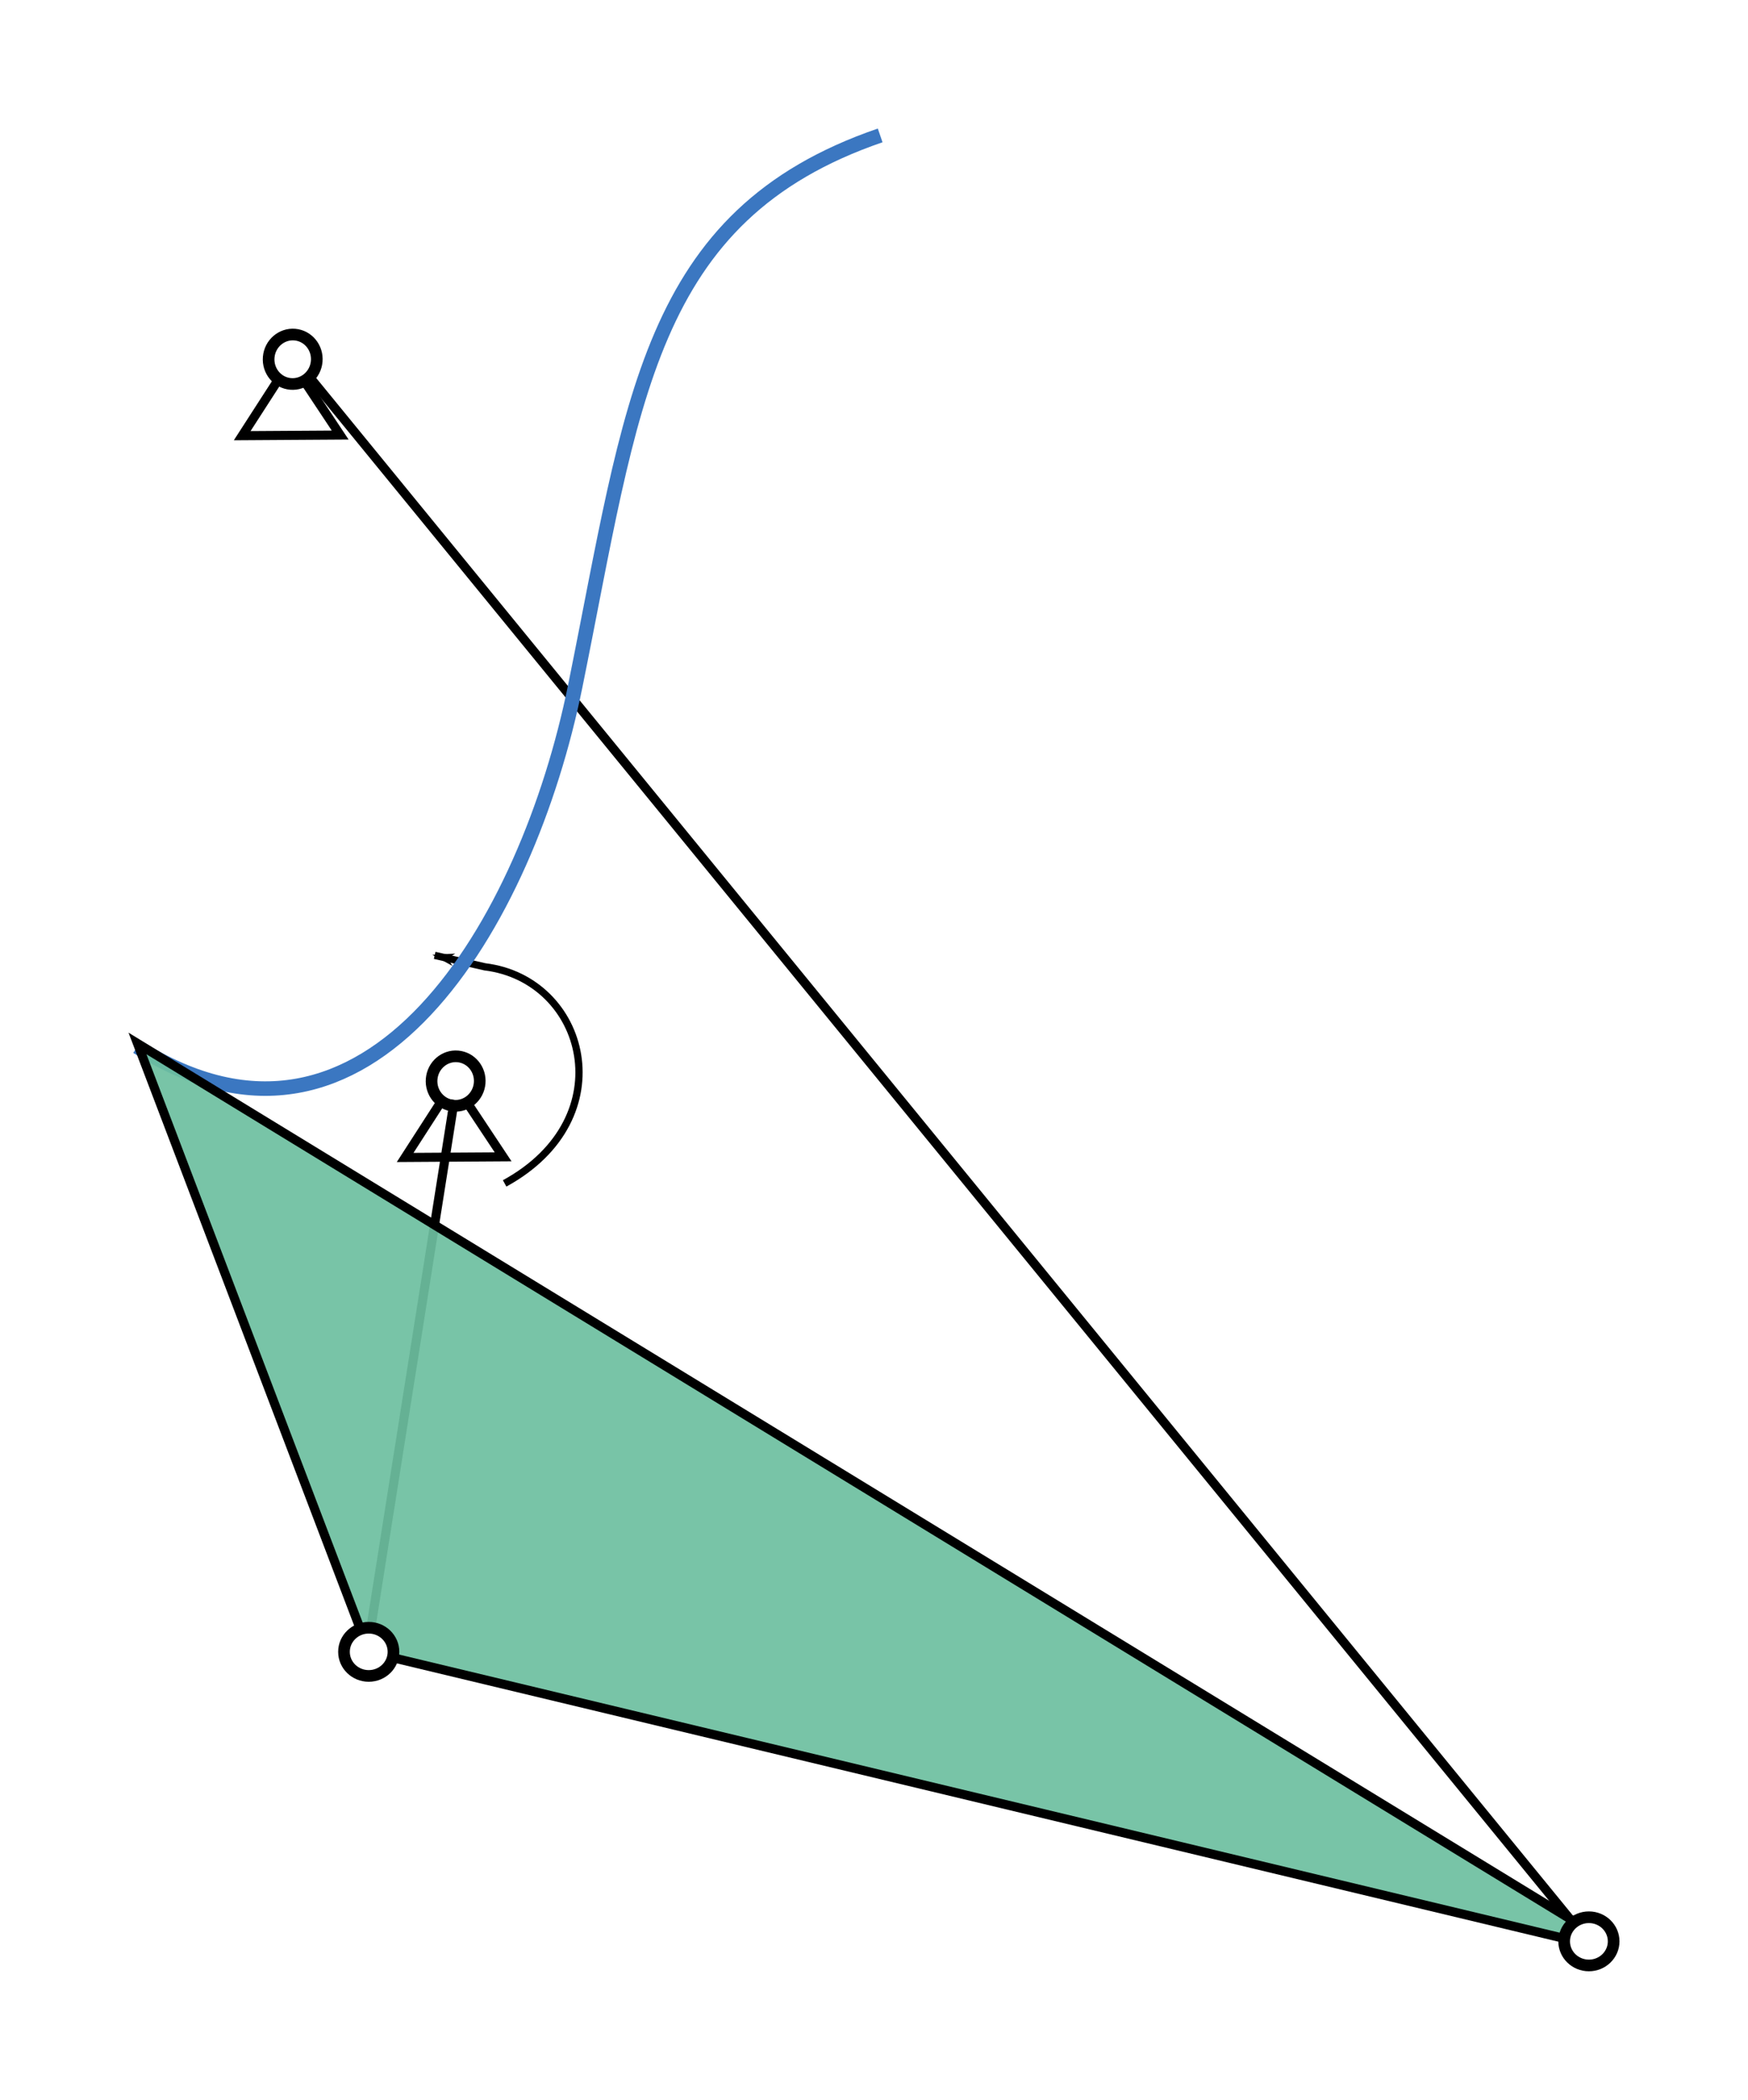 <?xml version="1.0" encoding="UTF-8" standalone="no"?>
<!-- Created with Inkscape (http://www.inkscape.org/) -->

<svg
   xmlns:dc="http://purl.org/dc/elements/1.1/"
   xmlns:cc="http://creativecommons.org/ns#"
   xmlns:rdf="http://www.w3.org/1999/02/22-rdf-syntax-ns#"
   xmlns:svg="http://www.w3.org/2000/svg"
   xmlns="http://www.w3.org/2000/svg"
   xmlns:sodipodi="http://sodipodi.sourceforge.net/DTD/sodipodi-0.dtd"
   xmlns:inkscape="http://www.inkscape.org/namespaces/inkscape"
   width="136.002mm"
   height="163.352mm"
   viewBox="0 0 481.896 578.805"
   id="svg2"
   version="1.1"
   inkscape:version="0.91 r13725"
   sodipodi:docname="path_sol1.svg">
  <defs
     id="defs4">
    <marker
       inkscape:isstock="true"
       style="overflow:visible"
       id="marker6576"
       refX="0"
       refY="0"
       orient="auto"
       inkscape:stockid="Arrow1Lend">
      <path
         transform="matrix(-0.8,0,0,-0.8,-10,0)"
         style="fill:#000000;fill-opacity:1;fill-rule:evenodd;stroke:#000000;stroke-width:1pt;stroke-opacity:1"
         d="M 0,0 5,-5 -12.5,0 5,5 0,0 Z"
         id="path6578"
         inkscape:connector-curvature="0" />
    </marker>
    <marker
       inkscape:isstock="true"
       style="overflow:visible"
       id="marker6570"
       refX="0"
       refY="0"
       orient="auto"
       inkscape:stockid="Arrow1Lend">
      <path
         transform="matrix(-0.8,0,0,-0.8,-10,0)"
         style="fill:#000000;fill-opacity:1;fill-rule:evenodd;stroke:#000000;stroke-width:1pt;stroke-opacity:1"
         d="M 0,0 5,-5 -12.5,0 5,5 0,0 Z"
         id="path6572"
         inkscape:connector-curvature="0" />
    </marker>
    <marker
       inkscape:isstock="true"
       style="overflow:visible"
       id="marker6564"
       refX="0"
       refY="0"
       orient="auto"
       inkscape:stockid="Arrow1Lend">
      <path
         transform="matrix(-0.8,0,0,-0.8,-10,0)"
         style="fill:#000000;fill-opacity:1;fill-rule:evenodd;stroke:#000000;stroke-width:1pt;stroke-opacity:1"
         d="M 0,0 5,-5 -12.5,0 5,5 0,0 Z"
         id="path6566"
         inkscape:connector-curvature="0" />
    </marker>
    <marker
       inkscape:stockid="Arrow1Lend"
       orient="auto"
       refY="0"
       refX="0"
       id="Arrow1Lend"
       style="overflow:visible"
       inkscape:isstock="true"
       inkscape:collect="always">
      <path
         id="path5955"
         d="M 0,0 5,-5 -12.5,0 5,5 0,0 Z"
         style="fill:#000000;fill-opacity:1;fill-rule:evenodd;stroke:#000000;stroke-width:1pt;stroke-opacity:1"
         transform="matrix(-0.8,0,0,-0.8,-10,0)"
         inkscape:connector-curvature="0" />
    </marker>
    <marker
       inkscape:stockid="Arrow1Lstart"
       orient="auto"
       refY="0"
       refX="0"
       id="marker6208"
       style="overflow:visible"
       inkscape:isstock="true">
      <path
         id="path5952"
         d="M 0,0 5,-5 -12.5,0 5,5 0,0 Z"
         style="fill:#000000;fill-opacity:1;fill-rule:evenodd;stroke:#000000;stroke-width:1pt;stroke-opacity:1"
         transform="matrix(0.8,0,0,0.8,10,0)"
         inkscape:connector-curvature="0" />
    </marker>
    <marker
       inkscape:isstock="true"
       style="overflow:visible"
       id="marker16115"
       refX="0"
       refY="0"
       orient="auto"
       inkscape:stockid="Arrow1Lend">
      <path
         transform="matrix(-0.8,0,0,-0.8,-10,0)"
         style="fill:#000000;fill-opacity:1;fill-rule:evenodd;stroke:#000000;stroke-width:1pt;stroke-opacity:1"
         d="M 0,0 5,-5 -12.5,0 5,5 0,0 Z"
         id="path16117"
         inkscape:connector-curvature="0" />
    </marker>
    <marker
       inkscape:isstock="true"
       style="overflow:visible"
       id="marker15997"
       refX="0"
       refY="0"
       orient="auto"
       inkscape:stockid="Arrow1Lstart">
      <path
         transform="matrix(0.8,0,0,0.8,10,0)"
         style="fill:#000000;fill-opacity:1;fill-rule:evenodd;stroke:#000000;stroke-width:1pt;stroke-opacity:1"
         d="M 0,0 5,-5 -12.5,0 5,5 0,0 Z"
         id="path15999"
         inkscape:connector-curvature="0" />
    </marker>
    <marker
       inkscape:isstock="true"
       style="overflow:visible"
       id="marker15873"
       refX="0"
       refY="0"
       orient="auto"
       inkscape:stockid="Arrow1Lend">
      <path
         transform="matrix(-0.8,0,0,-0.8,-10,0)"
         style="fill:#000000;fill-opacity:1;fill-rule:evenodd;stroke:#000000;stroke-width:1pt;stroke-opacity:1"
         d="M 0,0 5,-5 -12.5,0 5,5 0,0 Z"
         id="path15875"
         inkscape:connector-curvature="0" />
    </marker>
    <marker
       inkscape:isstock="true"
       style="overflow:visible"
       id="marker15767"
       refX="0"
       refY="0"
       orient="auto"
       inkscape:stockid="Arrow1Lstart">
      <path
         transform="matrix(0.8,0,0,0.8,10,0)"
         style="fill:#000000;fill-opacity:1;fill-rule:evenodd;stroke:#000000;stroke-width:1pt;stroke-opacity:1"
         d="M 0,0 5,-5 -12.5,0 5,5 0,0 Z"
         id="path15769"
         inkscape:connector-curvature="0" />
    </marker>
    <marker
       inkscape:isstock="true"
       style="overflow:visible"
       id="Arrow1Lstart"
       refX="0"
       refY="0"
       orient="auto"
       inkscape:stockid="Arrow1Lstart">
      <path
         inkscape:connector-curvature="0"
         transform="matrix(0.8,0,0,0.8,10,0)"
         style="fill-rule:evenodd;stroke:#000000;stroke-width:1pt"
         d="M 0,0 5,-5 -12.5,0 5,5 0,0 Z"
         id="path13767" />
    </marker>
    <marker
       inkscape:isstock="true"
       style="overflow:visible"
       id="marker10655"
       refX="0"
       refY="0"
       orient="auto"
       inkscape:stockid="Arrow1Lend">
      <path
         transform="matrix(-0.8,0,0,-0.8,-10,0)"
         style="fill:#000000;fill-opacity:0.494;fill-rule:evenodd;stroke:#000000;stroke-width:1pt;stroke-opacity:0.494"
         d="M 0,0 5,-5 -12.5,0 5,5 0,0 Z"
         id="path10657"
         inkscape:connector-curvature="0" />
    </marker>
    <marker
       inkscape:isstock="true"
       style="overflow:visible"
       id="marker10491"
       refX="0"
       refY="0"
       orient="auto"
       inkscape:stockid="Arrow1Lend">
      <path
         transform="matrix(-0.8,0,0,-0.8,-10,0)"
         style="fill:#000000;fill-opacity:0.359;fill-rule:evenodd;stroke:#000000;stroke-width:1pt;stroke-opacity:0.359"
         d="M 0,0 5,-5 -12.5,0 5,5 0,0 Z"
         id="path10493"
         inkscape:connector-curvature="0" />
    </marker>
    <marker
       inkscape:isstock="true"
       style="overflow:visible"
       id="marker10481"
       refX="0"
       refY="0"
       orient="auto"
       inkscape:stockid="Arrow1Lend">
      <path
         transform="matrix(-0.8,0,0,-0.8,-10,0)"
         style="fill:#000000;fill-opacity:0.359;fill-rule:evenodd;stroke:#000000;stroke-width:1pt;stroke-opacity:0.359"
         d="M 0,0 5,-5 -12.5,0 5,5 0,0 Z"
         id="path10483"
         inkscape:connector-curvature="0" />
    </marker>
    <marker
       inkscape:isstock="true"
       style="overflow:visible"
       id="marker10465"
       refX="0"
       refY="0"
       orient="auto"
       inkscape:stockid="Arrow1Lend">
      <path
         transform="matrix(-0.8,0,0,-0.8,-10,0)"
         style="fill:#000000;fill-opacity:0.416;fill-rule:evenodd;stroke:#000000;stroke-width:1pt;stroke-opacity:0.416"
         d="M 0,0 5,-5 -12.5,0 5,5 0,0 Z"
         id="path10467"
         inkscape:connector-curvature="0" />
    </marker>
    <marker
       inkscape:isstock="true"
       style="overflow:visible"
       id="marker10455"
       refX="0"
       refY="0"
       orient="auto"
       inkscape:stockid="Arrow1Lend">
      <path
         transform="matrix(-0.8,0,0,-0.8,-10,0)"
         style="fill:#000000;fill-opacity:0.416;fill-rule:evenodd;stroke:#000000;stroke-width:1pt;stroke-opacity:0.416"
         d="M 0,0 5,-5 -12.5,0 5,5 0,0 Z"
         id="path10457"
         inkscape:connector-curvature="0" />
    </marker>
    <marker
       inkscape:isstock="true"
       style="overflow:visible"
       id="marker10445"
       refX="0"
       refY="0"
       orient="auto"
       inkscape:stockid="Arrow1Lend">
      <path
         transform="matrix(-0.8,0,0,-0.8,-10,0)"
         style="fill:#000000;fill-opacity:1;fill-rule:evenodd;stroke:#000000;stroke-width:1pt;stroke-opacity:1"
         d="M 0,0 5,-5 -12.5,0 5,5 0,0 Z"
         id="path10447"
         inkscape:connector-curvature="0" />
    </marker>
    <marker
       inkscape:isstock="true"
       style="overflow:visible"
       id="marker10435"
       refX="0"
       refY="0"
       orient="auto"
       inkscape:stockid="Arrow1Lend">
      <path
         transform="matrix(-0.8,0,0,-0.8,-10,0)"
         style="fill:#000000;fill-opacity:0.494;fill-rule:evenodd;stroke:#000000;stroke-width:1pt;stroke-opacity:0.494"
         d="M 0,0 5,-5 -12.5,0 5,5 0,0 Z"
         id="path10437"
         inkscape:connector-curvature="0" />
    </marker>
    <marker
       inkscape:isstock="true"
       style="overflow:visible"
       id="marker9375"
       refX="0"
       refY="0"
       orient="auto"
       inkscape:stockid="Arrow1Lend">
      <path
         transform="matrix(-0.8,0,0,-0.8,-10,0)"
         style="fill:#000000;fill-opacity:1;fill-rule:evenodd;stroke:#000000;stroke-width:1pt;stroke-opacity:1"
         d="M 0,0 5,-5 -12.5,0 5,5 0,0 Z"
         id="path9377"
         inkscape:connector-curvature="0" />
    </marker>
    <marker
       inkscape:isstock="true"
       style="overflow:visible"
       id="marker4731"
       refX="0"
       refY="0"
       orient="auto"
       inkscape:stockid="Arrow1Lend">
      <path
         transform="matrix(-0.8,0,0,-0.8,-10,0)"
         style="fill:#000000;fill-opacity:1;fill-rule:evenodd;stroke:#000000;stroke-width:1pt;stroke-opacity:1"
         d="M 0,0 5,-5 -12.5,0 5,5 0,0 Z"
         id="path4733"
         inkscape:connector-curvature="0" />
    </marker>
    <marker
       inkscape:isstock="true"
       style="overflow:visible"
       id="marker4691"
       refX="0"
       refY="0"
       orient="auto"
       inkscape:stockid="Arrow1Lstart">
      <path
         transform="matrix(0.8,0,0,0.8,10,0)"
         style="fill:#000000;fill-opacity:1;fill-rule:evenodd;stroke:#000000;stroke-width:1pt;stroke-opacity:1"
         d="M 0,0 5,-5 -12.5,0 5,5 0,0 Z"
         id="path4693"
         inkscape:connector-curvature="0" />
    </marker>
    <marker
       inkscape:stockid="Arrow2Lend"
       orient="auto"
       refY="0"
       refX="0"
       id="Arrow2Lend"
       style="overflow:visible"
       inkscape:isstock="true">
      <path
         id="path4260"
         style="fill:#000000;fill-opacity:1;fill-rule:evenodd;stroke:#000000;stroke-width:0.625;stroke-linejoin:round;stroke-opacity:1"
         d="M 8.719,4.034 -2.207,0.016 8.719,-4.002 c -1.745,2.372 -1.735,5.617 -6e-7,8.035 z"
         transform="matrix(-1.1,0,0,-1.1,-1.1,0)"
         inkscape:connector-curvature="0" />
    </marker>
    <marker
       inkscape:stockid="Arrow2Lstart"
       orient="auto"
       refY="0"
       refX="0"
       id="Arrow2Lstart"
       style="overflow:visible"
       inkscape:isstock="true">
      <path
         id="path4257"
         style="fill:#000000;fill-opacity:1;fill-rule:evenodd;stroke:#000000;stroke-width:0.625;stroke-linejoin:round;stroke-opacity:1"
         d="M 8.719,4.034 -2.207,0.016 8.719,-4.002 c -1.745,2.372 -1.735,5.617 -6e-7,8.035 z"
         transform="matrix(1.1,0,0,1.1,1.1,0)"
         inkscape:connector-curvature="0" />
    </marker>
  </defs>
  <sodipodi:namedview
     id="base"
     pagecolor="#ffffff"
     bordercolor="#666666"
     borderopacity="1.0"
     inkscape:pageopacity="0.0"
     inkscape:pageshadow="2"
     inkscape:zoom="0.64"
     inkscape:cx="243.43712"
     inkscape:cy="281.23481"
     inkscape:document-units="px"
     inkscape:current-layer="layer1"
     showgrid="false"
     inkscape:window-width="1280"
     inkscape:window-height="679"
     inkscape:window-x="0"
     inkscape:window-y="1"
     inkscape:window-maximized="1"
     fit-margin-left="10"
     fit-margin-top="10"
     fit-margin-right="10"
     fit-margin-bottom="10" />
  <g
     inkscape:label="Layer 1"
     inkscape:groupmode="layer"
     id="layer1"
     transform="translate(2415.547,710.98)">
    <path
       inkscape:connector-curvature="0"
       id="path13063"
       d="m -2331.564,-608.713 348.499,426.306"
       style="fill:none;fill-rule:evenodd;stroke:#000000;stroke-width:2.5;stroke-linecap:butt;stroke-linejoin:miter;stroke-miterlimit:4;stroke-dasharray:none;stroke-opacity:1"
       sodipodi:nodetypes="cc" />
    <path
       style="fill:none;fill-rule:evenodd;stroke:#000000;stroke-width:2;stroke-linecap:butt;stroke-linejoin:miter;stroke-miterlimit:4;stroke-dasharray:none;stroke-opacity:1;marker-end:url(#Arrow1Lend)"
       d="m -2276.428,-384.781 c 32.969,-18.018 22.495,-56.302 -5.44,-59.698 -4.615,-1.053 0,0 -13.846,-3.159"
       id="path5946"
       inkscape:connector-curvature="0"
       sodipodi:nodetypes="ccc" />
    <g
       transform="matrix(-0.087,0.996,-0.996,-0.087,-2135.308,-188.456)"
       id="g6219">
      <ellipse
         ry="6.644"
         rx="6.823"
         cy="173.612"
         cx="-210.274"
         id="ellipse6221"
         style="opacity:1;fill:#ffffff;fill-opacity:1;stroke:#000000;stroke-width:3.212;stroke-miterlimit:4;stroke-dasharray:none;stroke-dashoffset:0;stroke-opacity:1" />
      <path
         inkscape:connector-curvature="0"
         id="path6223"
         d="m -203.672,169.173 13.069,-10.417 2.525,26.895 -15.91,-8.397"
         style="fill:none;fill-rule:evenodd;stroke:#000000;stroke-width:2.5;stroke-linecap:butt;stroke-linejoin:miter;stroke-miterlimit:4;stroke-dasharray:none;stroke-opacity:1" />
    </g>
    <g
       transform="matrix(-0.087,0.996,-0.996,-0.087,-2180.229,-387.413)"
       id="g6225">
      <ellipse
         ry="6.644"
         rx="6.823"
         cy="173.612"
         cx="-210.274"
         id="ellipse6227"
         style="opacity:1;fill:#ffffff;fill-opacity:1;stroke:#000000;stroke-width:3.212;stroke-miterlimit:4;stroke-dasharray:none;stroke-dashoffset:0;stroke-opacity:1" />
      <path
         inkscape:connector-curvature="0"
         id="path6229"
         d="m -203.672,169.173 13.069,-10.417 2.525,26.895 -15.91,-8.397"
         style="fill:none;fill-rule:evenodd;stroke:#000000;stroke-width:2.5;stroke-linecap:butt;stroke-linejoin:miter;stroke-miterlimit:4;stroke-dasharray:none;stroke-opacity:1" />
    </g>
    <path
       sodipodi:nodetypes="cc"
       style="fill:none;fill-rule:evenodd;stroke:#000000;stroke-width:2.5;stroke-linecap:butt;stroke-linejoin:miter;stroke-miterlimit:4;stroke-dasharray:none;stroke-opacity:1"
       d="m -2290.301,-407.79 -22.764,143.954"
       id="path6251"
       inkscape:connector-curvature="0" />
    <path
       style="fill:none;fill-rule:evenodd;stroke:#3b77c1;stroke-width:4;stroke-linecap:butt;stroke-linejoin:miter;stroke-miterlimit:4;stroke-dasharray:none;stroke-opacity:1"
       d="m -2377.742,-422.441 c 64.152,40.747 107.622,-34.649 120.755,-99.294 15.864,-78.087 19.645,-129.801 84.088,-151.92"
       id="path6257"
       inkscape:connector-curvature="0"
       sodipodi:nodetypes="csc" />
  </g>
  <g
     inkscape:groupmode="layer"
     id="layer2"
     inkscape:label="Layer 2"
     transform="translate(2415.547,710.98)">
    <path
       sodipodi:nodetypes="cccccc"
       style="fill:#6dbfa0;fill-opacity:0.924;fill-rule:evenodd;stroke:#000000;stroke-width:2.5;stroke-linecap:butt;stroke-linejoin:miter;stroke-miterlimit:4;stroke-dasharray:none;stroke-opacity:1"
       d="m -2316.403,-262.426 -61.242,-160.93 399.39,244.016 -1.71,3.719 -328.814,-78.782 z"
       id="path13057"
       inkscape:connector-curvature="0"
       inkscape:transform-center-x="-102.29292"
       inkscape:transform-center-y="-12.199405" />
    <ellipse
       style="opacity:1;fill:#ffffff;fill-opacity:1;stroke:#000000;stroke-width:3.212;stroke-miterlimit:4;stroke-dasharray:none;stroke-dashoffset:0;stroke-opacity:1"
       id="ellipse6233"
       cx="-1977.512"
       cy="-175.858"
       rx="6.823"
       ry="6.644" />
    <ellipse
       ry="6.644"
       rx="6.823"
       cy="-255.66"
       cx="-2313.893"
       id="ellipse6231"
       style="opacity:1;fill:#ffffff;fill-opacity:1;stroke:#000000;stroke-width:3.212;stroke-miterlimit:4;stroke-dasharray:none;stroke-dashoffset:0;stroke-opacity:1" />
  </g>
</svg>
